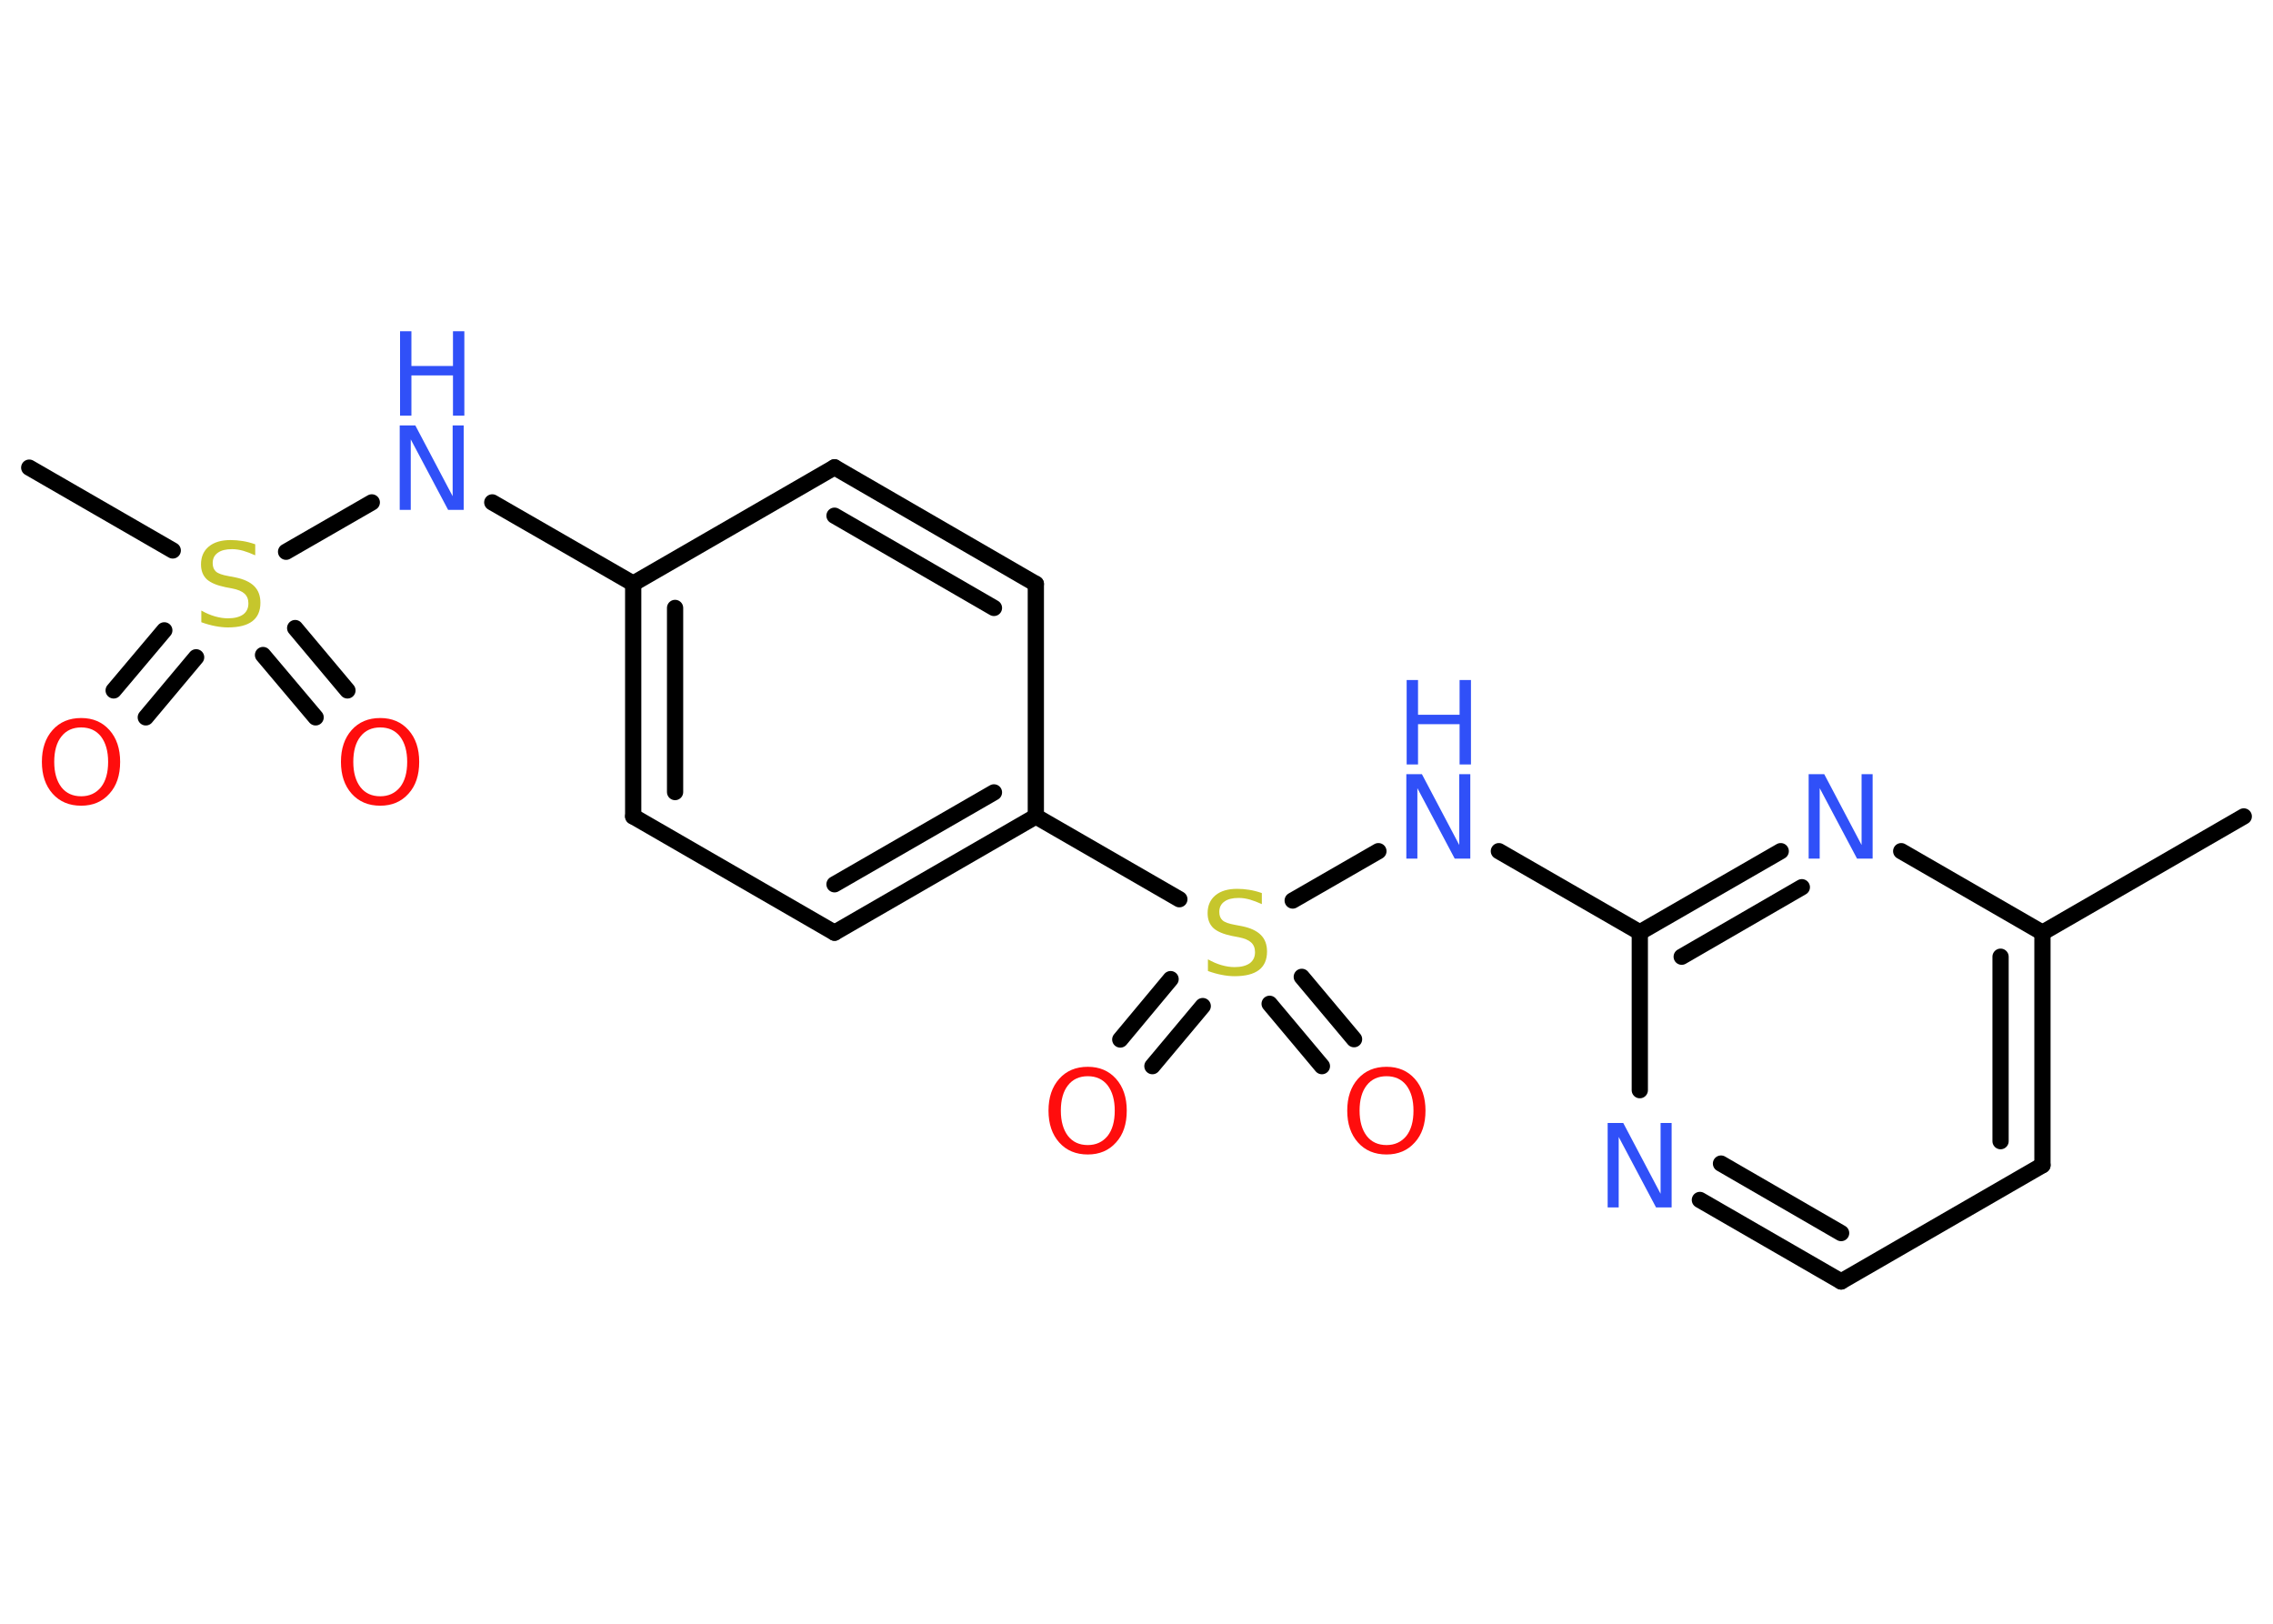 <?xml version='1.0' encoding='UTF-8'?>
<!DOCTYPE svg PUBLIC "-//W3C//DTD SVG 1.1//EN" "http://www.w3.org/Graphics/SVG/1.1/DTD/svg11.dtd">
<svg version='1.2' xmlns='http://www.w3.org/2000/svg' xmlns:xlink='http://www.w3.org/1999/xlink' width='70.0mm' height='50.0mm' viewBox='0 0 70.0 50.0'>
  <desc>Generated by the Chemistry Development Kit (http://github.com/cdk)</desc>
  <g stroke-linecap='round' stroke-linejoin='round' stroke='#000000' stroke-width='.5' fill='#3050F8'>
    <rect x='.0' y='.0' width='70.0' height='50.0' fill='#FFFFFF' stroke='none'/>
    <g id='mol1' class='mol'>
      <line id='mol1bnd1' class='bond' x1='69.1' y1='25.14' x2='62.9' y2='28.72'/>
      <g id='mol1bnd2' class='bond'>
        <line x1='62.9' y1='35.88' x2='62.9' y2='28.72'/>
        <line x1='61.61' y1='35.14' x2='61.61' y2='29.46'/>
      </g>
      <line id='mol1bnd3' class='bond' x1='62.9' y1='35.88' x2='56.7' y2='39.46'/>
      <g id='mol1bnd4' class='bond'>
        <line x1='52.35' y1='36.95' x2='56.7' y2='39.46'/>
        <line x1='53.0' y1='35.83' x2='56.7' y2='37.97'/>
      </g>
      <line id='mol1bnd5' class='bond' x1='50.5' y1='33.57' x2='50.5' y2='28.71'/>
      <line id='mol1bnd6' class='bond' x1='50.5' y1='28.71' x2='46.16' y2='26.21'/>
      <line id='mol1bnd7' class='bond' x1='42.45' y1='26.21' x2='39.81' y2='27.73'/>
      <g id='mol1bnd8' class='bond'>
        <line x1='37.04' y1='30.98' x2='35.49' y2='32.83'/>
        <line x1='36.05' y1='30.15' x2='34.5' y2='32.01'/>
      </g>
      <g id='mol1bnd9' class='bond'>
        <line x1='40.09' y1='30.08' x2='41.7' y2='32.0'/>
        <line x1='39.1' y1='30.91' x2='40.71' y2='32.83'/>
      </g>
      <line id='mol1bnd10' class='bond' x1='36.32' y1='27.69' x2='31.9' y2='25.14'/>
      <g id='mol1bnd11' class='bond'>
        <line x1='25.7' y1='28.72' x2='31.9' y2='25.14'/>
        <line x1='25.7' y1='27.23' x2='30.61' y2='24.4'/>
      </g>
      <line id='mol1bnd12' class='bond' x1='25.7' y1='28.72' x2='19.5' y2='25.14'/>
      <g id='mol1bnd13' class='bond'>
        <line x1='19.5' y1='17.97' x2='19.5' y2='25.14'/>
        <line x1='20.79' y1='18.72' x2='20.79' y2='24.39'/>
      </g>
      <line id='mol1bnd14' class='bond' x1='19.5' y1='17.97' x2='15.16' y2='15.47'/>
      <line id='mol1bnd15' class='bond' x1='11.45' y1='15.47' x2='8.81' y2='16.99'/>
      <line id='mol1bnd16' class='bond' x1='5.32' y1='16.95' x2='.9' y2='14.4'/>
      <g id='mol1bnd17' class='bond'>
        <line x1='6.04' y1='20.24' x2='4.49' y2='22.09'/>
        <line x1='5.06' y1='19.41' x2='3.5' y2='21.26'/>
      </g>
      <g id='mol1bnd18' class='bond'>
        <line x1='9.09' y1='19.34' x2='10.7' y2='21.26'/>
        <line x1='8.1' y1='20.17' x2='9.72' y2='22.09'/>
      </g>
      <line id='mol1bnd19' class='bond' x1='19.5' y1='17.97' x2='25.7' y2='14.39'/>
      <g id='mol1bnd20' class='bond'>
        <line x1='31.9' y1='17.98' x2='25.7' y2='14.39'/>
        <line x1='30.61' y1='18.72' x2='25.7' y2='15.88'/>
      </g>
      <line id='mol1bnd21' class='bond' x1='31.9' y1='25.14' x2='31.9' y2='17.98'/>
      <g id='mol1bnd22' class='bond'>
        <line x1='54.84' y1='26.21' x2='50.5' y2='28.71'/>
        <line x1='55.49' y1='27.32' x2='51.79' y2='29.46'/>
      </g>
      <line id='mol1bnd23' class='bond' x1='62.9' y1='28.72' x2='58.55' y2='26.21'/>
      <path id='mol1atm5' class='atom' d='M49.52 34.58h.47l1.15 2.18v-2.18h.34v2.6h-.48l-1.15 -2.17v2.17h-.34v-2.6z' stroke='none'/>
      <g id='mol1atm7' class='atom'>
        <path d='M43.32 23.84h.47l1.15 2.18v-2.18h.34v2.6h-.48l-1.15 -2.17v2.17h-.34v-2.6z' stroke='none'/>
        <path d='M43.32 20.94h.35v1.07h1.28v-1.07h.35v2.6h-.35v-1.24h-1.28v1.24h-.35v-2.6z' stroke='none'/>
      </g>
      <path id='mol1atm8' class='atom' d='M38.86 27.5v.34q-.2 -.09 -.37 -.14q-.18 -.05 -.34 -.05q-.29 .0 -.44 .11q-.16 .11 -.16 .32q.0 .17 .1 .26q.1 .09 .39 .14l.21 .04q.39 .08 .58 .27q.19 .19 .19 .51q.0 .38 -.25 .57q-.25 .19 -.75 .19q-.18 .0 -.39 -.04q-.21 -.04 -.43 -.12v-.36q.21 .12 .42 .18q.21 .06 .4 .06q.3 .0 .47 -.12q.16 -.12 .16 -.34q.0 -.19 -.12 -.3q-.12 -.11 -.38 -.16l-.21 -.04q-.39 -.08 -.57 -.24q-.18 -.17 -.18 -.46q.0 -.35 .24 -.55q.24 -.2 .67 -.2q.18 .0 .37 .03q.19 .03 .39 .1z' stroke='none' fill='#C6C62C'/>
      <path id='mol1atm9' class='atom' d='M33.5 33.14q-.39 .0 -.61 .28q-.22 .28 -.22 .78q.0 .49 .22 .78q.22 .28 .61 .28q.38 .0 .61 -.28q.22 -.28 .22 -.78q.0 -.49 -.22 -.78q-.22 -.28 -.61 -.28zM33.5 32.85q.54 .0 .87 .37q.33 .37 .33 .98q.0 .62 -.33 .98q-.33 .37 -.87 .37q-.55 .0 -.88 -.37q-.33 -.37 -.33 -.98q.0 -.61 .33 -.98q.33 -.37 .88 -.37z' stroke='none' fill='#FF0D0D'/>
      <path id='mol1atm10' class='atom' d='M42.7 33.14q-.39 .0 -.61 .28q-.22 .28 -.22 .78q.0 .49 .22 .78q.22 .28 .61 .28q.38 .0 .61 -.28q.22 -.28 .22 -.78q.0 -.49 -.22 -.78q-.22 -.28 -.61 -.28zM42.7 32.85q.54 .0 .87 .37q.33 .37 .33 .98q.0 .62 -.33 .98q-.33 .37 -.87 .37q-.55 .0 -.88 -.37q-.33 -.37 -.33 -.98q.0 -.61 .33 -.98q.33 -.37 .88 -.37z' stroke='none' fill='#FF0D0D'/>
      <g id='mol1atm15' class='atom'>
        <path d='M12.32 13.1h.47l1.15 2.18v-2.18h.34v2.6h-.48l-1.15 -2.17v2.17h-.34v-2.6z' stroke='none'/>
        <path d='M12.32 10.2h.35v1.07h1.28v-1.07h.35v2.6h-.35v-1.24h-1.28v1.24h-.35v-2.6z' stroke='none'/>
      </g>
      <path id='mol1atm16' class='atom' d='M7.86 16.76v.34q-.2 -.09 -.37 -.14q-.18 -.05 -.34 -.05q-.29 .0 -.44 .11q-.16 .11 -.16 .32q.0 .17 .1 .26q.1 .09 .39 .14l.21 .04q.39 .08 .58 .27q.19 .19 .19 .51q.0 .38 -.25 .57q-.25 .19 -.75 .19q-.18 .0 -.39 -.04q-.21 -.04 -.43 -.12v-.36q.21 .12 .42 .18q.21 .06 .4 .06q.3 .0 .47 -.12q.16 -.12 .16 -.34q.0 -.19 -.12 -.3q-.12 -.11 -.38 -.16l-.21 -.04q-.39 -.08 -.57 -.24q-.18 -.17 -.18 -.46q.0 -.35 .24 -.55q.24 -.2 .67 -.2q.18 .0 .37 .03q.19 .03 .39 .1z' stroke='none' fill='#C6C62C'/>
      <path id='mol1atm18' class='atom' d='M2.5 22.4q-.39 .0 -.61 .28q-.22 .28 -.22 .78q.0 .49 .22 .78q.22 .28 .61 .28q.38 .0 .61 -.28q.22 -.28 .22 -.78q.0 -.49 -.22 -.78q-.22 -.28 -.61 -.28zM2.5 22.11q.54 .0 .87 .37q.33 .37 .33 .98q.0 .62 -.33 .98q-.33 .37 -.87 .37q-.55 .0 -.88 -.37q-.33 -.37 -.33 -.98q.0 -.61 .33 -.98q.33 -.37 .88 -.37z' stroke='none' fill='#FF0D0D'/>
      <path id='mol1atm19' class='atom' d='M11.71 22.4q-.39 .0 -.61 .28q-.22 .28 -.22 .78q.0 .49 .22 .78q.22 .28 .61 .28q.38 .0 .61 -.28q.22 -.28 .22 -.78q.0 -.49 -.22 -.78q-.22 -.28 -.61 -.28zM11.71 22.11q.54 .0 .87 .37q.33 .37 .33 .98q.0 .62 -.33 .98q-.33 .37 -.87 .37q-.55 .0 -.88 -.37q-.33 -.37 -.33 -.98q.0 -.61 .33 -.98q.33 -.37 .88 -.37z' stroke='none' fill='#FF0D0D'/>
      <path id='mol1atm22' class='atom' d='M55.71 23.84h.47l1.15 2.18v-2.18h.34v2.6h-.48l-1.15 -2.17v2.17h-.34v-2.6z' stroke='none'/>
    </g>
  </g>
</svg>
